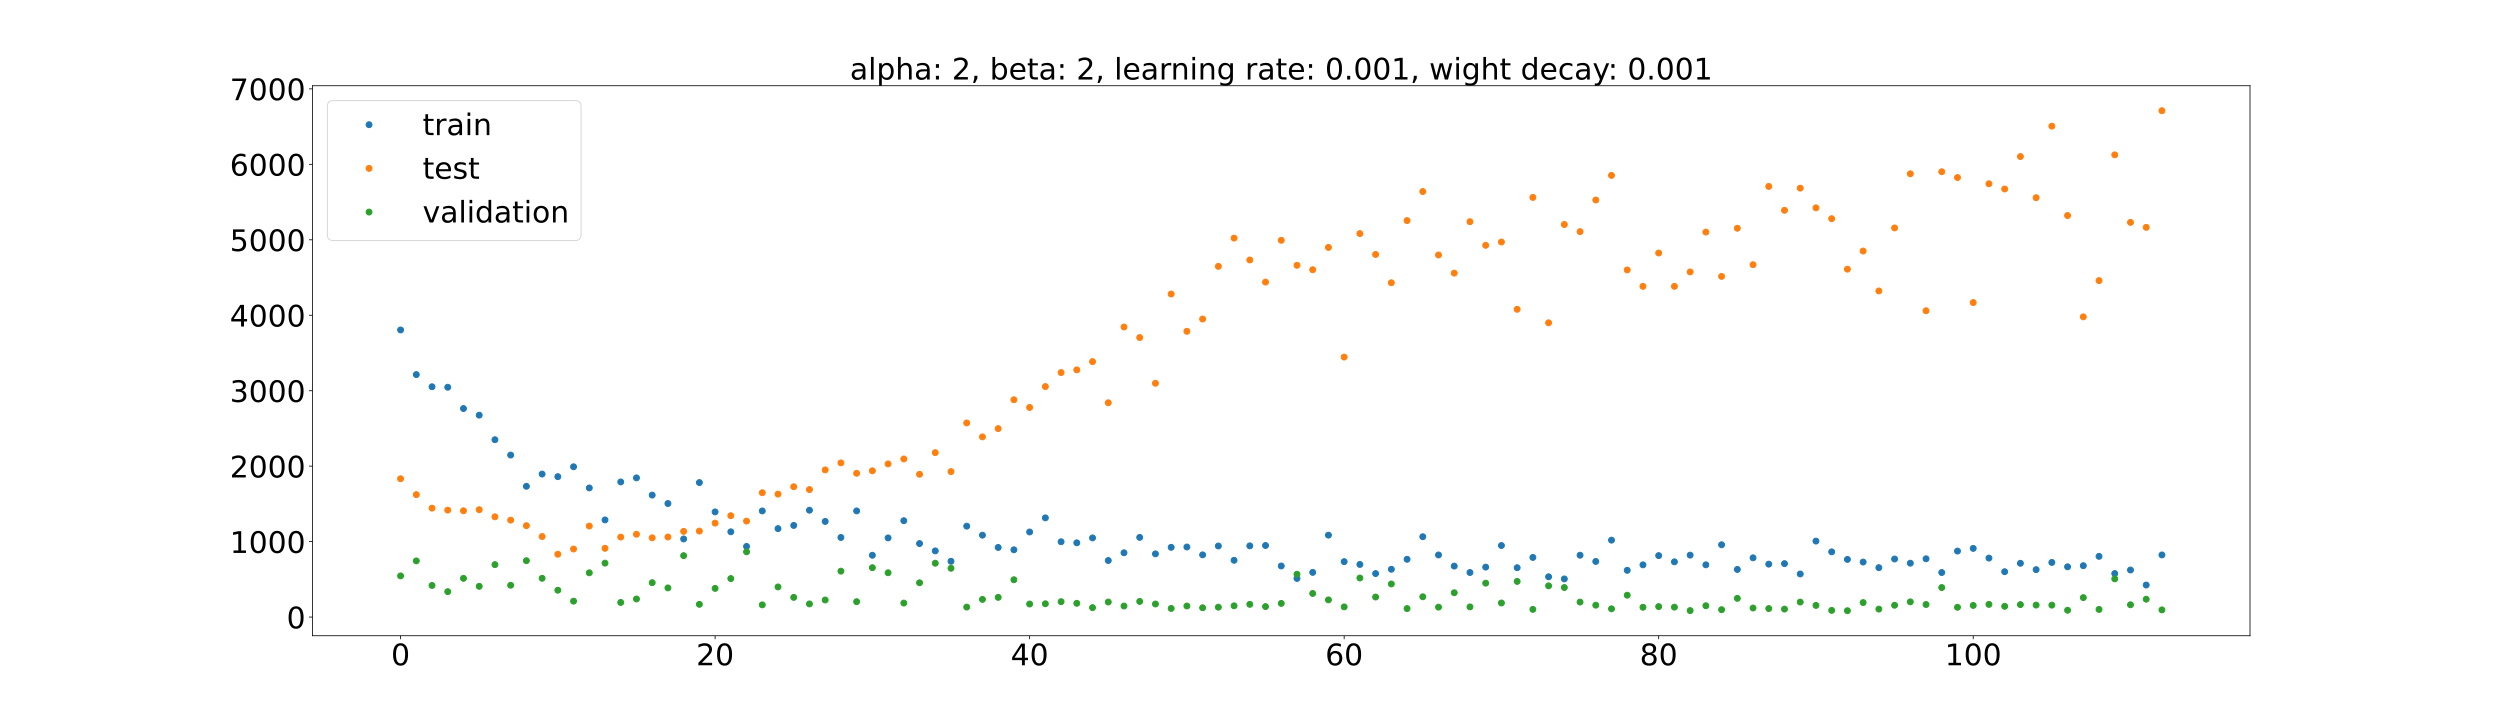 <?xml version="1.0" encoding="utf-8" standalone="no"?>
<!DOCTYPE svg PUBLIC "-//W3C//DTD SVG 1.1//EN"
  "http://www.w3.org/Graphics/SVG/1.1/DTD/svg11.dtd">
<!-- Created with matplotlib (https://matplotlib.org/) -->
<svg height="720pt" version="1.1" viewBox="0 0 2520 720" width="2520pt" xmlns="http://www.w3.org/2000/svg" xmlns:xlink="http://www.w3.org/1999/xlink">
 <defs>
  <style type="text/css">*{stroke-linecap:butt;stroke-linejoin:round;}</style>
 </defs>
 <g id="figure_1">
  <g id="patch_1">
   <path d="M 0 720 
L 2520 720 
L 2520 0 
L 0 0 
z
" style="fill:#ffffff;"/>
  </g>
  <g id="axes_1">
   <g id="patch_2">
    <path d="M 315 640.8 
L 2268 640.8 
L 2268 86.4 
L 315 86.4 
z
" style="fill:#ffffff;"/>
   </g>
   <g id="matplotlib.axis_1">
    <g id="xtick_1">
     <g id="line2d_1">
      <defs>
       <path d="M 0 0 
L 0 3.5 
" id="m4131a52710" style="stroke:#000000;stroke-width:0.8;"/>
      </defs>
      <g>
       <use style="stroke:#000000;stroke-width:0.8;" x="403.773" xlink:href="#m4131a52710" y="640.8"/>
      </g>
     </g>
     <g id="text_1">
      <!-- 0 -->
      <g transform="translate(394.229 670.595)scale(0.3 -0.3)">
       <defs>
        <path d="M 31.781 66.406 
Q 24.172 66.406 20.328 58.906 
Q 16.5 51.422 16.5 36.375 
Q 16.5 21.391 20.328 13.891 
Q 24.172 6.391 31.781 6.391 
Q 39.453 6.391 43.281 13.891 
Q 47.125 21.391 47.125 36.375 
Q 47.125 51.422 43.281 58.906 
Q 39.453 66.406 31.781 66.406 
z
M 31.781 74.219 
Q 44.047 74.219 50.516 64.516 
Q 56.984 54.828 56.984 36.375 
Q 56.984 17.969 50.516 8.266 
Q 44.047 -1.422 31.781 -1.422 
Q 19.531 -1.422 13.062 8.266 
Q 6.594 17.969 6.594 36.375 
Q 6.594 54.828 13.062 64.516 
Q 19.531 74.219 31.781 74.219 
z
" id="DejaVuSans-48"/>
       </defs>
       <use xlink:href="#DejaVuSans-48"/>
      </g>
     </g>
    </g>
    <g id="xtick_2">
     <g id="line2d_2">
      <g>
       <use style="stroke:#000000;stroke-width:0.8;" x="720.818" xlink:href="#m4131a52710" y="640.8"/>
      </g>
     </g>
     <g id="text_2">
      <!-- 20 -->
      <g transform="translate(701.731 670.595)scale(0.3 -0.3)">
       <defs>
        <path d="M 19.188 8.297 
L 53.609 8.297 
L 53.609 0 
L 7.328 0 
L 7.328 8.297 
Q 12.938 14.109 22.625 23.891 
Q 32.328 33.688 34.812 36.531 
Q 39.547 41.844 41.422 45.531 
Q 43.312 49.219 43.312 52.781 
Q 43.312 58.594 39.234 62.25 
Q 35.156 65.922 28.609 65.922 
Q 23.969 65.922 18.812 64.312 
Q 13.672 62.703 7.812 59.422 
L 7.812 69.391 
Q 13.766 71.781 18.938 73 
Q 24.125 74.219 28.422 74.219 
Q 39.75 74.219 46.484 68.547 
Q 53.219 62.891 53.219 53.422 
Q 53.219 48.922 51.531 44.891 
Q 49.859 40.875 45.406 35.406 
Q 44.188 33.984 37.641 27.219 
Q 31.109 20.453 19.188 8.297 
z
" id="DejaVuSans-50"/>
       </defs>
       <use xlink:href="#DejaVuSans-50"/>
       <use x="63.623" xlink:href="#DejaVuSans-48"/>
      </g>
     </g>
    </g>
    <g id="xtick_3">
     <g id="line2d_3">
      <g>
       <use style="stroke:#000000;stroke-width:0.8;" x="1037.864" xlink:href="#m4131a52710" y="640.8"/>
      </g>
     </g>
     <g id="text_3">
      <!-- 40 -->
      <g transform="translate(1018.776 670.595)scale(0.3 -0.3)">
       <defs>
        <path d="M 37.797 64.312 
L 12.891 25.391 
L 37.797 25.391 
z
M 35.203 72.906 
L 47.609 72.906 
L 47.609 25.391 
L 58.016 25.391 
L 58.016 17.188 
L 47.609 17.188 
L 47.609 0 
L 37.797 0 
L 37.797 17.188 
L 4.891 17.188 
L 4.891 26.703 
z
" id="DejaVuSans-52"/>
       </defs>
       <use xlink:href="#DejaVuSans-52"/>
       <use x="63.623" xlink:href="#DejaVuSans-48"/>
      </g>
     </g>
    </g>
    <g id="xtick_4">
     <g id="line2d_4">
      <g>
       <use style="stroke:#000000;stroke-width:0.8;" x="1354.909" xlink:href="#m4131a52710" y="640.8"/>
      </g>
     </g>
     <g id="text_4">
      <!-- 60 -->
      <g transform="translate(1335.822 670.595)scale(0.3 -0.3)">
       <defs>
        <path d="M 33.016 40.375 
Q 26.375 40.375 22.484 35.828 
Q 18.609 31.297 18.609 23.391 
Q 18.609 15.531 22.484 10.953 
Q 26.375 6.391 33.016 6.391 
Q 39.656 6.391 43.531 10.953 
Q 47.406 15.531 47.406 23.391 
Q 47.406 31.297 43.531 35.828 
Q 39.656 40.375 33.016 40.375 
z
M 52.594 71.297 
L 52.594 62.312 
Q 48.875 64.062 45.094 64.984 
Q 41.312 65.922 37.594 65.922 
Q 27.828 65.922 22.672 59.328 
Q 17.531 52.734 16.797 39.406 
Q 19.672 43.656 24.016 45.922 
Q 28.375 48.188 33.594 48.188 
Q 44.578 48.188 50.953 41.516 
Q 57.328 34.859 57.328 23.391 
Q 57.328 12.156 50.688 5.359 
Q 44.047 -1.422 33.016 -1.422 
Q 20.359 -1.422 13.672 8.266 
Q 6.984 17.969 6.984 36.375 
Q 6.984 53.656 15.188 63.938 
Q 23.391 74.219 37.203 74.219 
Q 40.922 74.219 44.703 73.484 
Q 48.484 72.75 52.594 71.297 
z
" id="DejaVuSans-54"/>
       </defs>
       <use xlink:href="#DejaVuSans-54"/>
       <use x="63.623" xlink:href="#DejaVuSans-48"/>
      </g>
     </g>
    </g>
    <g id="xtick_5">
     <g id="line2d_5">
      <g>
       <use style="stroke:#000000;stroke-width:0.8;" x="1671.955" xlink:href="#m4131a52710" y="640.8"/>
      </g>
     </g>
     <g id="text_5">
      <!-- 80 -->
      <g transform="translate(1652.867 670.595)scale(0.3 -0.3)">
       <defs>
        <path d="M 31.781 34.625 
Q 24.75 34.625 20.719 30.859 
Q 16.703 27.094 16.703 20.516 
Q 16.703 13.922 20.719 10.156 
Q 24.75 6.391 31.781 6.391 
Q 38.812 6.391 42.859 10.172 
Q 46.922 13.969 46.922 20.516 
Q 46.922 27.094 42.891 30.859 
Q 38.875 34.625 31.781 34.625 
z
M 21.922 38.812 
Q 15.578 40.375 12.031 44.719 
Q 8.5 49.078 8.5 55.328 
Q 8.5 64.062 14.719 69.141 
Q 20.953 74.219 31.781 74.219 
Q 42.672 74.219 48.875 69.141 
Q 55.078 64.062 55.078 55.328 
Q 55.078 49.078 51.531 44.719 
Q 48 40.375 41.703 38.812 
Q 48.828 37.156 52.797 32.312 
Q 56.781 27.484 56.781 20.516 
Q 56.781 9.906 50.312 4.234 
Q 43.844 -1.422 31.781 -1.422 
Q 19.734 -1.422 13.25 4.234 
Q 6.781 9.906 6.781 20.516 
Q 6.781 27.484 10.781 32.312 
Q 14.797 37.156 21.922 38.812 
z
M 18.312 54.391 
Q 18.312 48.734 21.844 45.562 
Q 25.391 42.391 31.781 42.391 
Q 38.141 42.391 41.719 45.562 
Q 45.312 48.734 45.312 54.391 
Q 45.312 60.062 41.719 63.234 
Q 38.141 66.406 31.781 66.406 
Q 25.391 66.406 21.844 63.234 
Q 18.312 60.062 18.312 54.391 
z
" id="DejaVuSans-56"/>
       </defs>
       <use xlink:href="#DejaVuSans-56"/>
       <use x="63.623" xlink:href="#DejaVuSans-48"/>
      </g>
     </g>
    </g>
    <g id="xtick_6">
     <g id="line2d_6">
      <g>
       <use style="stroke:#000000;stroke-width:0.8;" x="1989" xlink:href="#m4131a52710" y="640.8"/>
      </g>
     </g>
     <g id="text_6">
      <!-- 100 -->
      <g transform="translate(1960.369 670.595)scale(0.3 -0.3)">
       <defs>
        <path d="M 12.406 8.297 
L 28.516 8.297 
L 28.516 63.922 
L 10.984 60.406 
L 10.984 69.391 
L 28.422 72.906 
L 38.281 72.906 
L 38.281 8.297 
L 54.391 8.297 
L 54.391 0 
L 12.406 0 
z
" id="DejaVuSans-49"/>
       </defs>
       <use xlink:href="#DejaVuSans-49"/>
       <use x="63.623" xlink:href="#DejaVuSans-48"/>
       <use x="127.246" xlink:href="#DejaVuSans-48"/>
      </g>
     </g>
    </g>
   </g>
   <g id="matplotlib.axis_2">
    <g id="ytick_1">
     <g id="line2d_7">
      <defs>
       <path d="M 0 0 
L -3.5 0 
" id="mfffb230025" style="stroke:#000000;stroke-width:0.8;"/>
      </defs>
      <g>
       <use style="stroke:#000000;stroke-width:0.8;" x="315" xlink:href="#mfffb230025" y="622.002"/>
      </g>
     </g>
     <g id="text_7">
      <!-- 0 -->
      <g transform="translate(288.913 633.399)scale(0.3 -0.3)">
       <use xlink:href="#DejaVuSans-48"/>
      </g>
     </g>
    </g>
    <g id="ytick_2">
     <g id="line2d_8">
      <g>
       <use style="stroke:#000000;stroke-width:0.8;" x="315" xlink:href="#mfffb230025" y="545.945"/>
      </g>
     </g>
     <g id="text_8">
      <!-- 1000 -->
      <g transform="translate(231.65 557.342)scale(0.3 -0.3)">
       <use xlink:href="#DejaVuSans-49"/>
       <use x="63.623" xlink:href="#DejaVuSans-48"/>
       <use x="127.246" xlink:href="#DejaVuSans-48"/>
       <use x="190.869" xlink:href="#DejaVuSans-48"/>
      </g>
     </g>
    </g>
    <g id="ytick_3">
     <g id="line2d_9">
      <g>
       <use style="stroke:#000000;stroke-width:0.8;" x="315" xlink:href="#mfffb230025" y="469.888"/>
      </g>
     </g>
     <g id="text_9">
      <!-- 2000 -->
      <g transform="translate(231.65 481.285)scale(0.3 -0.3)">
       <use xlink:href="#DejaVuSans-50"/>
       <use x="63.623" xlink:href="#DejaVuSans-48"/>
       <use x="127.246" xlink:href="#DejaVuSans-48"/>
       <use x="190.869" xlink:href="#DejaVuSans-48"/>
      </g>
     </g>
    </g>
    <g id="ytick_4">
     <g id="line2d_10">
      <g>
       <use style="stroke:#000000;stroke-width:0.8;" x="315" xlink:href="#mfffb230025" y="393.831"/>
      </g>
     </g>
     <g id="text_10">
      <!-- 3000 -->
      <g transform="translate(231.65 405.228)scale(0.3 -0.3)">
       <defs>
        <path d="M 40.578 39.312 
Q 47.656 37.797 51.625 33 
Q 55.609 28.219 55.609 21.188 
Q 55.609 10.406 48.188 4.484 
Q 40.766 -1.422 27.094 -1.422 
Q 22.516 -1.422 17.656 -0.516 
Q 12.797 0.391 7.625 2.203 
L 7.625 11.719 
Q 11.719 9.328 16.594 8.109 
Q 21.484 6.891 26.812 6.891 
Q 36.078 6.891 40.938 10.547 
Q 45.797 14.203 45.797 21.188 
Q 45.797 27.641 41.281 31.266 
Q 36.766 34.906 28.719 34.906 
L 20.219 34.906 
L 20.219 43.016 
L 29.109 43.016 
Q 36.375 43.016 40.234 45.922 
Q 44.094 48.828 44.094 54.297 
Q 44.094 59.906 40.109 62.906 
Q 36.141 65.922 28.719 65.922 
Q 24.656 65.922 20.016 65.031 
Q 15.375 64.156 9.812 62.312 
L 9.812 71.094 
Q 15.438 72.656 20.344 73.438 
Q 25.25 74.219 29.594 74.219 
Q 40.828 74.219 47.359 69.109 
Q 53.906 64.016 53.906 55.328 
Q 53.906 49.266 50.438 45.094 
Q 46.969 40.922 40.578 39.312 
z
" id="DejaVuSans-51"/>
       </defs>
       <use xlink:href="#DejaVuSans-51"/>
       <use x="63.623" xlink:href="#DejaVuSans-48"/>
       <use x="127.246" xlink:href="#DejaVuSans-48"/>
       <use x="190.869" xlink:href="#DejaVuSans-48"/>
      </g>
     </g>
    </g>
    <g id="ytick_5">
     <g id="line2d_11">
      <g>
       <use style="stroke:#000000;stroke-width:0.8;" x="315" xlink:href="#mfffb230025" y="317.774"/>
      </g>
     </g>
     <g id="text_11">
      <!-- 4000 -->
      <g transform="translate(231.65 329.171)scale(0.3 -0.3)">
       <use xlink:href="#DejaVuSans-52"/>
       <use x="63.623" xlink:href="#DejaVuSans-48"/>
       <use x="127.246" xlink:href="#DejaVuSans-48"/>
       <use x="190.869" xlink:href="#DejaVuSans-48"/>
      </g>
     </g>
    </g>
    <g id="ytick_6">
     <g id="line2d_12">
      <g>
       <use style="stroke:#000000;stroke-width:0.8;" x="315" xlink:href="#mfffb230025" y="241.717"/>
      </g>
     </g>
     <g id="text_12">
      <!-- 5000 -->
      <g transform="translate(231.65 253.114)scale(0.3 -0.3)">
       <defs>
        <path d="M 10.797 72.906 
L 49.516 72.906 
L 49.516 64.594 
L 19.828 64.594 
L 19.828 46.734 
Q 21.969 47.469 24.109 47.828 
Q 26.266 48.188 28.422 48.188 
Q 40.625 48.188 47.75 41.5 
Q 54.891 34.812 54.891 23.391 
Q 54.891 11.625 47.562 5.094 
Q 40.234 -1.422 26.906 -1.422 
Q 22.312 -1.422 17.547 -0.641 
Q 12.797 0.141 7.719 1.703 
L 7.719 11.625 
Q 12.109 9.234 16.797 8.062 
Q 21.484 6.891 26.703 6.891 
Q 35.156 6.891 40.078 11.328 
Q 45.016 15.766 45.016 23.391 
Q 45.016 31 40.078 35.438 
Q 35.156 39.891 26.703 39.891 
Q 22.75 39.891 18.812 39.016 
Q 14.891 38.141 10.797 36.281 
z
" id="DejaVuSans-53"/>
       </defs>
       <use xlink:href="#DejaVuSans-53"/>
       <use x="63.623" xlink:href="#DejaVuSans-48"/>
       <use x="127.246" xlink:href="#DejaVuSans-48"/>
       <use x="190.869" xlink:href="#DejaVuSans-48"/>
      </g>
     </g>
    </g>
    <g id="ytick_7">
     <g id="line2d_13">
      <g>
       <use style="stroke:#000000;stroke-width:0.8;" x="315" xlink:href="#mfffb230025" y="165.66"/>
      </g>
     </g>
     <g id="text_13">
      <!-- 6000 -->
      <g transform="translate(231.65 177.057)scale(0.3 -0.3)">
       <use xlink:href="#DejaVuSans-54"/>
       <use x="63.623" xlink:href="#DejaVuSans-48"/>
       <use x="127.246" xlink:href="#DejaVuSans-48"/>
       <use x="190.869" xlink:href="#DejaVuSans-48"/>
      </g>
     </g>
    </g>
    <g id="ytick_8">
     <g id="line2d_14">
      <g>
       <use style="stroke:#000000;stroke-width:0.8;" x="315" xlink:href="#mfffb230025" y="89.603"/>
      </g>
     </g>
     <g id="text_14">
      <!-- 7000 -->
      <g transform="translate(231.65 101)scale(0.3 -0.3)">
       <defs>
        <path d="M 8.203 72.906 
L 55.078 72.906 
L 55.078 68.703 
L 28.609 0 
L 18.312 0 
L 43.219 64.594 
L 8.203 64.594 
z
" id="DejaVuSans-55"/>
       </defs>
       <use xlink:href="#DejaVuSans-55"/>
       <use x="63.623" xlink:href="#DejaVuSans-48"/>
       <use x="127.246" xlink:href="#DejaVuSans-48"/>
       <use x="190.869" xlink:href="#DejaVuSans-48"/>
      </g>
     </g>
    </g>
   </g>
   <g id="line2d_15">
    <defs>
     <path d="M 0 3 
C 0.796 3 1.559 2.684 2.121 2.121 
C 2.684 1.559 3 0.796 3 0 
C 3 -0.796 2.684 -1.559 2.121 -2.121 
C 1.559 -2.684 0.796 -3 0 -3 
C -0.796 -3 -1.559 -2.684 -2.121 -2.121 
C -2.684 -1.559 -3 -0.796 -3 0 
C -3 0.796 -2.684 1.559 -2.121 2.121 
C -1.559 2.684 -0.796 3 0 3 
z
" id="me27073645d" style="stroke:#1f77b4;"/>
    </defs>
    <g clip-path="url(#p173154e7ff)">
     <use style="fill:#1f77b4;stroke:#1f77b4;" x="403.773" xlink:href="#me27073645d" y="332.599"/>
     <use style="fill:#1f77b4;stroke:#1f77b4;" x="419.625" xlink:href="#me27073645d" y="377.59"/>
     <use style="fill:#1f77b4;stroke:#1f77b4;" x="435.477" xlink:href="#me27073645d" y="389.853"/>
     <use style="fill:#1f77b4;stroke:#1f77b4;" x="451.33" xlink:href="#me27073645d" y="390.333"/>
     <use style="fill:#1f77b4;stroke:#1f77b4;" x="467.182" xlink:href="#me27073645d" y="411.797"/>
     <use style="fill:#1f77b4;stroke:#1f77b4;" x="483.034" xlink:href="#me27073645d" y="418.468"/>
     <use style="fill:#1f77b4;stroke:#1f77b4;" x="498.886" xlink:href="#me27073645d" y="443.223"/>
     <use style="fill:#1f77b4;stroke:#1f77b4;" x="514.739" xlink:href="#me27073645d" y="458.699"/>
     <use style="fill:#1f77b4;stroke:#1f77b4;" x="530.591" xlink:href="#me27073645d" y="490.173"/>
     <use style="fill:#1f77b4;stroke:#1f77b4;" x="546.443" xlink:href="#me27073645d" y="477.847"/>
     <use style="fill:#1f77b4;stroke:#1f77b4;" x="562.295" xlink:href="#me27073645d" y="480.464"/>
     <use style="fill:#1f77b4;stroke:#1f77b4;" x="578.148" xlink:href="#me27073645d" y="470.511"/>
     <use style="fill:#1f77b4;stroke:#1f77b4;" x="594" xlink:href="#me27073645d" y="491.839"/>
     <use style="fill:#1f77b4;stroke:#1f77b4;" x="609.852" xlink:href="#me27073645d" y="524.08"/>
     <use style="fill:#1f77b4;stroke:#1f77b4;" x="625.705" xlink:href="#me27073645d" y="485.794"/>
     <use style="fill:#1f77b4;stroke:#1f77b4;" x="641.557" xlink:href="#me27073645d" y="481.706"/>
     <use style="fill:#1f77b4;stroke:#1f77b4;" x="657.409" xlink:href="#me27073645d" y="499.048"/>
     <use style="fill:#1f77b4;stroke:#1f77b4;" x="673.261" xlink:href="#me27073645d" y="507.557"/>
     <use style="fill:#1f77b4;stroke:#1f77b4;" x="689.114" xlink:href="#me27073645d" y="543.278"/>
     <use style="fill:#1f77b4;stroke:#1f77b4;" x="704.966" xlink:href="#me27073645d" y="486.421"/>
     <use style="fill:#1f77b4;stroke:#1f77b4;" x="720.818" xlink:href="#me27073645d" y="515.987"/>
     <use style="fill:#1f77b4;stroke:#1f77b4;" x="736.67" xlink:href="#me27073645d" y="536.055"/>
     <use style="fill:#1f77b4;stroke:#1f77b4;" x="752.523" xlink:href="#me27073645d" y="550.798"/>
     <use style="fill:#1f77b4;stroke:#1f77b4;" x="768.375" xlink:href="#me27073645d" y="515.024"/>
     <use style="fill:#1f77b4;stroke:#1f77b4;" x="784.227" xlink:href="#me27073645d" y="532.841"/>
     <use style="fill:#1f77b4;stroke:#1f77b4;" x="800.08" xlink:href="#me27073645d" y="529.625"/>
     <use style="fill:#1f77b4;stroke:#1f77b4;" x="815.932" xlink:href="#me27073645d" y="514.293"/>
     <use style="fill:#1f77b4;stroke:#1f77b4;" x="831.784" xlink:href="#me27073645d" y="525.612"/>
     <use style="fill:#1f77b4;stroke:#1f77b4;" x="847.636" xlink:href="#me27073645d" y="541.777"/>
     <use style="fill:#1f77b4;stroke:#1f77b4;" x="863.489" xlink:href="#me27073645d" y="514.989"/>
     <use style="fill:#1f77b4;stroke:#1f77b4;" x="879.341" xlink:href="#me27073645d" y="559.68"/>
     <use style="fill:#1f77b4;stroke:#1f77b4;" x="895.193" xlink:href="#me27073645d" y="542.203"/>
     <use style="fill:#1f77b4;stroke:#1f77b4;" x="911.045" xlink:href="#me27073645d" y="524.891"/>
     <use style="fill:#1f77b4;stroke:#1f77b4;" x="926.898" xlink:href="#me27073645d" y="547.911"/>
     <use style="fill:#1f77b4;stroke:#1f77b4;" x="942.75" xlink:href="#me27073645d" y="555.299"/>
     <use style="fill:#1f77b4;stroke:#1f77b4;" x="958.602" xlink:href="#me27073645d" y="565.774"/>
     <use style="fill:#1f77b4;stroke:#1f77b4;" x="974.455" xlink:href="#me27073645d" y="530.364"/>
     <use style="fill:#1f77b4;stroke:#1f77b4;" x="990.307" xlink:href="#me27073645d" y="539.462"/>
     <use style="fill:#1f77b4;stroke:#1f77b4;" x="1006.159" xlink:href="#me27073645d" y="551.835"/>
     <use style="fill:#1f77b4;stroke:#1f77b4;" x="1022.011" xlink:href="#me27073645d" y="554.191"/>
     <use style="fill:#1f77b4;stroke:#1f77b4;" x="1037.864" xlink:href="#me27073645d" y="536.231"/>
     <use style="fill:#1f77b4;stroke:#1f77b4;" x="1053.716" xlink:href="#me27073645d" y="522.012"/>
     <use style="fill:#1f77b4;stroke:#1f77b4;" x="1069.568" xlink:href="#me27073645d" y="546.069"/>
     <use style="fill:#1f77b4;stroke:#1f77b4;" x="1085.42" xlink:href="#me27073645d" y="547.15"/>
     <use style="fill:#1f77b4;stroke:#1f77b4;" x="1101.273" xlink:href="#me27073645d" y="542.2"/>
     <use style="fill:#1f77b4;stroke:#1f77b4;" x="1117.125" xlink:href="#me27073645d" y="564.999"/>
     <use style="fill:#1f77b4;stroke:#1f77b4;" x="1132.977" xlink:href="#me27073645d" y="557.198"/>
     <use style="fill:#1f77b4;stroke:#1f77b4;" x="1148.83" xlink:href="#me27073645d" y="541.689"/>
     <use style="fill:#1f77b4;stroke:#1f77b4;" x="1164.682" xlink:href="#me27073645d" y="558.293"/>
     <use style="fill:#1f77b4;stroke:#1f77b4;" x="1180.534" xlink:href="#me27073645d" y="551.708"/>
     <use style="fill:#1f77b4;stroke:#1f77b4;" x="1196.386" xlink:href="#me27073645d" y="551.376"/>
     <use style="fill:#1f77b4;stroke:#1f77b4;" x="1212.239" xlink:href="#me27073645d" y="559.295"/>
     <use style="fill:#1f77b4;stroke:#1f77b4;" x="1228.091" xlink:href="#me27073645d" y="550.36"/>
     <use style="fill:#1f77b4;stroke:#1f77b4;" x="1243.943" xlink:href="#me27073645d" y="564.772"/>
     <use style="fill:#1f77b4;stroke:#1f77b4;" x="1259.795" xlink:href="#me27073645d" y="550.208"/>
     <use style="fill:#1f77b4;stroke:#1f77b4;" x="1275.648" xlink:href="#me27073645d" y="549.86"/>
     <use style="fill:#1f77b4;stroke:#1f77b4;" x="1291.5" xlink:href="#me27073645d" y="570.5"/>
     <use style="fill:#1f77b4;stroke:#1f77b4;" x="1307.352" xlink:href="#me27073645d" y="583.073"/>
     <use style="fill:#1f77b4;stroke:#1f77b4;" x="1323.205" xlink:href="#me27073645d" y="576.96"/>
     <use style="fill:#1f77b4;stroke:#1f77b4;" x="1339.057" xlink:href="#me27073645d" y="539.419"/>
     <use style="fill:#1f77b4;stroke:#1f77b4;" x="1354.909" xlink:href="#me27073645d" y="566.131"/>
     <use style="fill:#1f77b4;stroke:#1f77b4;" x="1370.761" xlink:href="#me27073645d" y="568.965"/>
     <use style="fill:#1f77b4;stroke:#1f77b4;" x="1386.614" xlink:href="#me27073645d" y="578.145"/>
     <use style="fill:#1f77b4;stroke:#1f77b4;" x="1402.466" xlink:href="#me27073645d" y="573.821"/>
     <use style="fill:#1f77b4;stroke:#1f77b4;" x="1418.318" xlink:href="#me27073645d" y="563.769"/>
     <use style="fill:#1f77b4;stroke:#1f77b4;" x="1434.17" xlink:href="#me27073645d" y="541.029"/>
     <use style="fill:#1f77b4;stroke:#1f77b4;" x="1450.023" xlink:href="#me27073645d" y="559.397"/>
     <use style="fill:#1f77b4;stroke:#1f77b4;" x="1465.875" xlink:href="#me27073645d" y="570.622"/>
     <use style="fill:#1f77b4;stroke:#1f77b4;" x="1481.727" xlink:href="#me27073645d" y="577.076"/>
     <use style="fill:#1f77b4;stroke:#1f77b4;" x="1497.58" xlink:href="#me27073645d" y="571.647"/>
     <use style="fill:#1f77b4;stroke:#1f77b4;" x="1513.432" xlink:href="#me27073645d" y="549.889"/>
     <use style="fill:#1f77b4;stroke:#1f77b4;" x="1529.284" xlink:href="#me27073645d" y="572.264"/>
     <use style="fill:#1f77b4;stroke:#1f77b4;" x="1545.136" xlink:href="#me27073645d" y="561.887"/>
     <use style="fill:#1f77b4;stroke:#1f77b4;" x="1560.989" xlink:href="#me27073645d" y="581.399"/>
     <use style="fill:#1f77b4;stroke:#1f77b4;" x="1576.841" xlink:href="#me27073645d" y="583.54"/>
     <use style="fill:#1f77b4;stroke:#1f77b4;" x="1592.693" xlink:href="#me27073645d" y="559.659"/>
     <use style="fill:#1f77b4;stroke:#1f77b4;" x="1608.545" xlink:href="#me27073645d" y="565.938"/>
     <use style="fill:#1f77b4;stroke:#1f77b4;" x="1624.398" xlink:href="#me27073645d" y="544.46"/>
     <use style="fill:#1f77b4;stroke:#1f77b4;" x="1640.25" xlink:href="#me27073645d" y="574.885"/>
     <use style="fill:#1f77b4;stroke:#1f77b4;" x="1656.102" xlink:href="#me27073645d" y="569.358"/>
     <use style="fill:#1f77b4;stroke:#1f77b4;" x="1671.955" xlink:href="#me27073645d" y="560.051"/>
     <use style="fill:#1f77b4;stroke:#1f77b4;" x="1687.807" xlink:href="#me27073645d" y="566.328"/>
     <use style="fill:#1f77b4;stroke:#1f77b4;" x="1703.659" xlink:href="#me27073645d" y="559.567"/>
     <use style="fill:#1f77b4;stroke:#1f77b4;" x="1719.511" xlink:href="#me27073645d" y="569.342"/>
     <use style="fill:#1f77b4;stroke:#1f77b4;" x="1735.364" xlink:href="#me27073645d" y="549.125"/>
     <use style="fill:#1f77b4;stroke:#1f77b4;" x="1751.216" xlink:href="#me27073645d" y="574.011"/>
     <use style="fill:#1f77b4;stroke:#1f77b4;" x="1767.068" xlink:href="#me27073645d" y="562.269"/>
     <use style="fill:#1f77b4;stroke:#1f77b4;" x="1782.92" xlink:href="#me27073645d" y="568.645"/>
     <use style="fill:#1f77b4;stroke:#1f77b4;" x="1798.773" xlink:href="#me27073645d" y="568.144"/>
     <use style="fill:#1f77b4;stroke:#1f77b4;" x="1814.625" xlink:href="#me27073645d" y="578.571"/>
     <use style="fill:#1f77b4;stroke:#1f77b4;" x="1830.477" xlink:href="#me27073645d" y="545.405"/>
     <use style="fill:#1f77b4;stroke:#1f77b4;" x="1846.33" xlink:href="#me27073645d" y="556.265"/>
     <use style="fill:#1f77b4;stroke:#1f77b4;" x="1862.182" xlink:href="#me27073645d" y="563.88"/>
     <use style="fill:#1f77b4;stroke:#1f77b4;" x="1878.034" xlink:href="#me27073645d" y="566.556"/>
     <use style="fill:#1f77b4;stroke:#1f77b4;" x="1893.886" xlink:href="#me27073645d" y="572.195"/>
     <use style="fill:#1f77b4;stroke:#1f77b4;" x="1909.739" xlink:href="#me27073645d" y="563.465"/>
     <use style="fill:#1f77b4;stroke:#1f77b4;" x="1925.591" xlink:href="#me27073645d" y="567.69"/>
     <use style="fill:#1f77b4;stroke:#1f77b4;" x="1941.443" xlink:href="#me27073645d" y="563.254"/>
     <use style="fill:#1f77b4;stroke:#1f77b4;" x="1957.295" xlink:href="#me27073645d" y="577.103"/>
     <use style="fill:#1f77b4;stroke:#1f77b4;" x="1973.148" xlink:href="#me27073645d" y="555.48"/>
     <use style="fill:#1f77b4;stroke:#1f77b4;" x="1989" xlink:href="#me27073645d" y="552.764"/>
     <use style="fill:#1f77b4;stroke:#1f77b4;" x="2004.852" xlink:href="#me27073645d" y="562.543"/>
     <use style="fill:#1f77b4;stroke:#1f77b4;" x="2020.705" xlink:href="#me27073645d" y="576.293"/>
     <use style="fill:#1f77b4;stroke:#1f77b4;" x="2036.557" xlink:href="#me27073645d" y="567.784"/>
     <use style="fill:#1f77b4;stroke:#1f77b4;" x="2052.409" xlink:href="#me27073645d" y="574.192"/>
     <use style="fill:#1f77b4;stroke:#1f77b4;" x="2068.261" xlink:href="#me27073645d" y="566.939"/>
     <use style="fill:#1f77b4;stroke:#1f77b4;" x="2084.114" xlink:href="#me27073645d" y="571.35"/>
     <use style="fill:#1f77b4;stroke:#1f77b4;" x="2099.966" xlink:href="#me27073645d" y="570.225"/>
     <use style="fill:#1f77b4;stroke:#1f77b4;" x="2115.818" xlink:href="#me27073645d" y="560.805"/>
     <use style="fill:#1f77b4;stroke:#1f77b4;" x="2131.67" xlink:href="#me27073645d" y="578.148"/>
     <use style="fill:#1f77b4;stroke:#1f77b4;" x="2147.523" xlink:href="#me27073645d" y="574.567"/>
     <use style="fill:#1f77b4;stroke:#1f77b4;" x="2163.375" xlink:href="#me27073645d" y="589.713"/>
     <use style="fill:#1f77b4;stroke:#1f77b4;" x="2179.227" xlink:href="#me27073645d" y="559.377"/>
    </g>
   </g>
   <g id="line2d_16">
    <defs>
     <path d="M 0 3 
C 0.796 3 1.559 2.684 2.121 2.121 
C 2.684 1.559 3 0.796 3 0 
C 3 -0.796 2.684 -1.559 2.121 -2.121 
C 1.559 -2.684 0.796 -3 0 -3 
C -0.796 -3 -1.559 -2.684 -2.121 -2.121 
C -2.684 -1.559 -3 -0.796 -3 0 
C -3 0.796 -2.684 1.559 -2.121 2.121 
C -1.559 2.684 -0.796 3 0 3 
z
" id="m0d1e292110" style="stroke:#ff7f0e;"/>
    </defs>
    <g clip-path="url(#p173154e7ff)">
     <use style="fill:#ff7f0e;stroke:#ff7f0e;" x="403.773" xlink:href="#m0d1e292110" y="482.6"/>
     <use style="fill:#ff7f0e;stroke:#ff7f0e;" x="419.625" xlink:href="#m0d1e292110" y="498.599"/>
     <use style="fill:#ff7f0e;stroke:#ff7f0e;" x="435.477" xlink:href="#m0d1e292110" y="512.226"/>
     <use style="fill:#ff7f0e;stroke:#ff7f0e;" x="451.33" xlink:href="#m0d1e292110" y="514.187"/>
     <use style="fill:#ff7f0e;stroke:#ff7f0e;" x="467.182" xlink:href="#m0d1e292110" y="514.876"/>
     <use style="fill:#ff7f0e;stroke:#ff7f0e;" x="483.034" xlink:href="#m0d1e292110" y="513.768"/>
     <use style="fill:#ff7f0e;stroke:#ff7f0e;" x="498.886" xlink:href="#m0d1e292110" y="520.939"/>
     <use style="fill:#ff7f0e;stroke:#ff7f0e;" x="514.739" xlink:href="#m0d1e292110" y="524.282"/>
     <use style="fill:#ff7f0e;stroke:#ff7f0e;" x="530.591" xlink:href="#m0d1e292110" y="529.879"/>
     <use style="fill:#ff7f0e;stroke:#ff7f0e;" x="546.443" xlink:href="#m0d1e292110" y="540.809"/>
     <use style="fill:#ff7f0e;stroke:#ff7f0e;" x="562.295" xlink:href="#m0d1e292110" y="558.668"/>
     <use style="fill:#ff7f0e;stroke:#ff7f0e;" x="578.148" xlink:href="#m0d1e292110" y="553.414"/>
     <use style="fill:#ff7f0e;stroke:#ff7f0e;" x="594" xlink:href="#m0d1e292110" y="530.244"/>
     <use style="fill:#ff7f0e;stroke:#ff7f0e;" x="609.852" xlink:href="#m0d1e292110" y="552.701"/>
     <use style="fill:#ff7f0e;stroke:#ff7f0e;" x="625.705" xlink:href="#m0d1e292110" y="541.376"/>
     <use style="fill:#ff7f0e;stroke:#ff7f0e;" x="641.557" xlink:href="#m0d1e292110" y="538.525"/>
     <use style="fill:#ff7f0e;stroke:#ff7f0e;" x="657.409" xlink:href="#m0d1e292110" y="542.115"/>
     <use style="fill:#ff7f0e;stroke:#ff7f0e;" x="673.261" xlink:href="#m0d1e292110" y="541.284"/>
     <use style="fill:#ff7f0e;stroke:#ff7f0e;" x="689.114" xlink:href="#m0d1e292110" y="535.64"/>
     <use style="fill:#ff7f0e;stroke:#ff7f0e;" x="704.966" xlink:href="#m0d1e292110" y="535.328"/>
     <use style="fill:#ff7f0e;stroke:#ff7f0e;" x="720.818" xlink:href="#m0d1e292110" y="527.303"/>
     <use style="fill:#ff7f0e;stroke:#ff7f0e;" x="736.67" xlink:href="#m0d1e292110" y="519.815"/>
     <use style="fill:#ff7f0e;stroke:#ff7f0e;" x="752.523" xlink:href="#m0d1e292110" y="525.251"/>
     <use style="fill:#ff7f0e;stroke:#ff7f0e;" x="768.375" xlink:href="#m0d1e292110" y="496.655"/>
     <use style="fill:#ff7f0e;stroke:#ff7f0e;" x="784.227" xlink:href="#m0d1e292110" y="498.072"/>
     <use style="fill:#ff7f0e;stroke:#ff7f0e;" x="800.08" xlink:href="#m0d1e292110" y="490.629"/>
     <use style="fill:#ff7f0e;stroke:#ff7f0e;" x="815.932" xlink:href="#m0d1e292110" y="493.484"/>
     <use style="fill:#ff7f0e;stroke:#ff7f0e;" x="831.784" xlink:href="#m0d1e292110" y="473.652"/>
     <use style="fill:#ff7f0e;stroke:#ff7f0e;" x="847.636" xlink:href="#m0d1e292110" y="466.572"/>
     <use style="fill:#ff7f0e;stroke:#ff7f0e;" x="863.489" xlink:href="#m0d1e292110" y="477.06"/>
     <use style="fill:#ff7f0e;stroke:#ff7f0e;" x="879.341" xlink:href="#m0d1e292110" y="474.569"/>
     <use style="fill:#ff7f0e;stroke:#ff7f0e;" x="895.193" xlink:href="#m0d1e292110" y="467.625"/>
     <use style="fill:#ff7f0e;stroke:#ff7f0e;" x="911.045" xlink:href="#m0d1e292110" y="462.626"/>
     <use style="fill:#ff7f0e;stroke:#ff7f0e;" x="926.898" xlink:href="#m0d1e292110" y="478.064"/>
     <use style="fill:#ff7f0e;stroke:#ff7f0e;" x="942.75" xlink:href="#m0d1e292110" y="456.269"/>
     <use style="fill:#ff7f0e;stroke:#ff7f0e;" x="958.602" xlink:href="#m0d1e292110" y="475.378"/>
     <use style="fill:#ff7f0e;stroke:#ff7f0e;" x="974.455" xlink:href="#m0d1e292110" y="426.338"/>
     <use style="fill:#ff7f0e;stroke:#ff7f0e;" x="990.307" xlink:href="#m0d1e292110" y="440.375"/>
     <use style="fill:#ff7f0e;stroke:#ff7f0e;" x="1006.159" xlink:href="#m0d1e292110" y="432.037"/>
     <use style="fill:#ff7f0e;stroke:#ff7f0e;" x="1022.011" xlink:href="#m0d1e292110" y="402.965"/>
     <use style="fill:#ff7f0e;stroke:#ff7f0e;" x="1037.864" xlink:href="#m0d1e292110" y="410.696"/>
     <use style="fill:#ff7f0e;stroke:#ff7f0e;" x="1053.716" xlink:href="#m0d1e292110" y="389.659"/>
     <use style="fill:#ff7f0e;stroke:#ff7f0e;" x="1069.568" xlink:href="#m0d1e292110" y="375.531"/>
     <use style="fill:#ff7f0e;stroke:#ff7f0e;" x="1085.42" xlink:href="#m0d1e292110" y="372.827"/>
     <use style="fill:#ff7f0e;stroke:#ff7f0e;" x="1101.273" xlink:href="#m0d1e292110" y="364.51"/>
     <use style="fill:#ff7f0e;stroke:#ff7f0e;" x="1117.125" xlink:href="#m0d1e292110" y="405.992"/>
     <use style="fill:#ff7f0e;stroke:#ff7f0e;" x="1132.977" xlink:href="#m0d1e292110" y="329.61"/>
     <use style="fill:#ff7f0e;stroke:#ff7f0e;" x="1148.83" xlink:href="#m0d1e292110" y="340.25"/>
     <use style="fill:#ff7f0e;stroke:#ff7f0e;" x="1164.682" xlink:href="#m0d1e292110" y="386.321"/>
     <use style="fill:#ff7f0e;stroke:#ff7f0e;" x="1180.534" xlink:href="#m0d1e292110" y="296.347"/>
     <use style="fill:#ff7f0e;stroke:#ff7f0e;" x="1196.386" xlink:href="#m0d1e292110" y="333.955"/>
     <use style="fill:#ff7f0e;stroke:#ff7f0e;" x="1212.239" xlink:href="#m0d1e292110" y="321.585"/>
     <use style="fill:#ff7f0e;stroke:#ff7f0e;" x="1228.091" xlink:href="#m0d1e292110" y="268.481"/>
     <use style="fill:#ff7f0e;stroke:#ff7f0e;" x="1243.943" xlink:href="#m0d1e292110" y="240.023"/>
     <use style="fill:#ff7f0e;stroke:#ff7f0e;" x="1259.795" xlink:href="#m0d1e292110" y="262.054"/>
     <use style="fill:#ff7f0e;stroke:#ff7f0e;" x="1275.648" xlink:href="#m0d1e292110" y="284.333"/>
     <use style="fill:#ff7f0e;stroke:#ff7f0e;" x="1291.5" xlink:href="#m0d1e292110" y="242.233"/>
     <use style="fill:#ff7f0e;stroke:#ff7f0e;" x="1307.352" xlink:href="#m0d1e292110" y="267.415"/>
     <use style="fill:#ff7f0e;stroke:#ff7f0e;" x="1323.205" xlink:href="#m0d1e292110" y="271.889"/>
     <use style="fill:#ff7f0e;stroke:#ff7f0e;" x="1339.057" xlink:href="#m0d1e292110" y="249.381"/>
     <use style="fill:#ff7f0e;stroke:#ff7f0e;" x="1354.909" xlink:href="#m0d1e292110" y="359.931"/>
     <use style="fill:#ff7f0e;stroke:#ff7f0e;" x="1370.761" xlink:href="#m0d1e292110" y="235.446"/>
     <use style="fill:#ff7f0e;stroke:#ff7f0e;" x="1386.614" xlink:href="#m0d1e292110" y="256.485"/>
     <use style="fill:#ff7f0e;stroke:#ff7f0e;" x="1402.466" xlink:href="#m0d1e292110" y="285.027"/>
     <use style="fill:#ff7f0e;stroke:#ff7f0e;" x="1418.318" xlink:href="#m0d1e292110" y="222.339"/>
     <use style="fill:#ff7f0e;stroke:#ff7f0e;" x="1434.17" xlink:href="#m0d1e292110" y="193.062"/>
     <use style="fill:#ff7f0e;stroke:#ff7f0e;" x="1450.023" xlink:href="#m0d1e292110" y="257.018"/>
     <use style="fill:#ff7f0e;stroke:#ff7f0e;" x="1465.875" xlink:href="#m0d1e292110" y="275.295"/>
     <use style="fill:#ff7f0e;stroke:#ff7f0e;" x="1481.727" xlink:href="#m0d1e292110" y="223.459"/>
     <use style="fill:#ff7f0e;stroke:#ff7f0e;" x="1497.58" xlink:href="#m0d1e292110" y="247.256"/>
     <use style="fill:#ff7f0e;stroke:#ff7f0e;" x="1513.432" xlink:href="#m0d1e292110" y="243.945"/>
     <use style="fill:#ff7f0e;stroke:#ff7f0e;" x="1529.284" xlink:href="#m0d1e292110" y="311.778"/>
     <use style="fill:#ff7f0e;stroke:#ff7f0e;" x="1545.136" xlink:href="#m0d1e292110" y="199.008"/>
     <use style="fill:#ff7f0e;stroke:#ff7f0e;" x="1560.989" xlink:href="#m0d1e292110" y="325.383"/>
     <use style="fill:#ff7f0e;stroke:#ff7f0e;" x="1576.841" xlink:href="#m0d1e292110" y="226.305"/>
     <use style="fill:#ff7f0e;stroke:#ff7f0e;" x="1592.693" xlink:href="#m0d1e292110" y="233.493"/>
     <use style="fill:#ff7f0e;stroke:#ff7f0e;" x="1608.545" xlink:href="#m0d1e292110" y="201.61"/>
     <use style="fill:#ff7f0e;stroke:#ff7f0e;" x="1624.398" xlink:href="#m0d1e292110" y="176.782"/>
     <use style="fill:#ff7f0e;stroke:#ff7f0e;" x="1640.25" xlink:href="#m0d1e292110" y="272.094"/>
     <use style="fill:#ff7f0e;stroke:#ff7f0e;" x="1656.102" xlink:href="#m0d1e292110" y="288.65"/>
     <use style="fill:#ff7f0e;stroke:#ff7f0e;" x="1671.955" xlink:href="#m0d1e292110" y="255.013"/>
     <use style="fill:#ff7f0e;stroke:#ff7f0e;" x="1687.807" xlink:href="#m0d1e292110" y="288.633"/>
     <use style="fill:#ff7f0e;stroke:#ff7f0e;" x="1703.659" xlink:href="#m0d1e292110" y="274.108"/>
     <use style="fill:#ff7f0e;stroke:#ff7f0e;" x="1719.511" xlink:href="#m0d1e292110" y="233.931"/>
     <use style="fill:#ff7f0e;stroke:#ff7f0e;" x="1735.364" xlink:href="#m0d1e292110" y="278.593"/>
     <use style="fill:#ff7f0e;stroke:#ff7f0e;" x="1751.216" xlink:href="#m0d1e292110" y="230.066"/>
     <use style="fill:#ff7f0e;stroke:#ff7f0e;" x="1767.068" xlink:href="#m0d1e292110" y="266.824"/>
     <use style="fill:#ff7f0e;stroke:#ff7f0e;" x="1782.92" xlink:href="#m0d1e292110" y="187.925"/>
     <use style="fill:#ff7f0e;stroke:#ff7f0e;" x="1798.773" xlink:href="#m0d1e292110" y="211.953"/>
     <use style="fill:#ff7f0e;stroke:#ff7f0e;" x="1814.625" xlink:href="#m0d1e292110" y="189.653"/>
     <use style="fill:#ff7f0e;stroke:#ff7f0e;" x="1830.477" xlink:href="#m0d1e292110" y="209.493"/>
     <use style="fill:#ff7f0e;stroke:#ff7f0e;" x="1846.33" xlink:href="#m0d1e292110" y="220.442"/>
     <use style="fill:#ff7f0e;stroke:#ff7f0e;" x="1862.182" xlink:href="#m0d1e292110" y="271.308"/>
     <use style="fill:#ff7f0e;stroke:#ff7f0e;" x="1878.034" xlink:href="#m0d1e292110" y="253.055"/>
     <use style="fill:#ff7f0e;stroke:#ff7f0e;" x="1893.886" xlink:href="#m0d1e292110" y="293.29"/>
     <use style="fill:#ff7f0e;stroke:#ff7f0e;" x="1909.739" xlink:href="#m0d1e292110" y="229.756"/>
     <use style="fill:#ff7f0e;stroke:#ff7f0e;" x="1925.591" xlink:href="#m0d1e292110" y="175.18"/>
     <use style="fill:#ff7f0e;stroke:#ff7f0e;" x="1941.443" xlink:href="#m0d1e292110" y="313.228"/>
     <use style="fill:#ff7f0e;stroke:#ff7f0e;" x="1957.295" xlink:href="#m0d1e292110" y="173.123"/>
     <use style="fill:#ff7f0e;stroke:#ff7f0e;" x="1973.148" xlink:href="#m0d1e292110" y="178.958"/>
     <use style="fill:#ff7f0e;stroke:#ff7f0e;" x="1989" xlink:href="#m0d1e292110" y="305.003"/>
     <use style="fill:#ff7f0e;stroke:#ff7f0e;" x="2004.852" xlink:href="#m0d1e292110" y="185.209"/>
     <use style="fill:#ff7f0e;stroke:#ff7f0e;" x="2020.705" xlink:href="#m0d1e292110" y="190.505"/>
     <use style="fill:#ff7f0e;stroke:#ff7f0e;" x="2036.557" xlink:href="#m0d1e292110" y="157.789"/>
     <use style="fill:#ff7f0e;stroke:#ff7f0e;" x="2052.409" xlink:href="#m0d1e292110" y="199.265"/>
     <use style="fill:#ff7f0e;stroke:#ff7f0e;" x="2068.261" xlink:href="#m0d1e292110" y="127.168"/>
     <use style="fill:#ff7f0e;stroke:#ff7f0e;" x="2084.114" xlink:href="#m0d1e292110" y="217.271"/>
     <use style="fill:#ff7f0e;stroke:#ff7f0e;" x="2099.966" xlink:href="#m0d1e292110" y="319.383"/>
     <use style="fill:#ff7f0e;stroke:#ff7f0e;" x="2115.818" xlink:href="#m0d1e292110" y="282.846"/>
     <use style="fill:#ff7f0e;stroke:#ff7f0e;" x="2131.67" xlink:href="#m0d1e292110" y="156.08"/>
     <use style="fill:#ff7f0e;stroke:#ff7f0e;" x="2147.523" xlink:href="#m0d1e292110" y="224.161"/>
     <use style="fill:#ff7f0e;stroke:#ff7f0e;" x="2163.375" xlink:href="#m0d1e292110" y="229.167"/>
     <use style="fill:#ff7f0e;stroke:#ff7f0e;" x="2179.227" xlink:href="#m0d1e292110" y="111.6"/>
    </g>
   </g>
   <g id="line2d_17">
    <defs>
     <path d="M 0 3 
C 0.796 3 1.559 2.684 2.121 2.121 
C 2.684 1.559 3 0.796 3 0 
C 3 -0.796 2.684 -1.559 2.121 -2.121 
C 1.559 -2.684 0.796 -3 0 -3 
C -0.796 -3 -1.559 -2.684 -2.121 -2.121 
C -2.684 -1.559 -3 -0.796 -3 0 
C -3 0.796 -2.684 1.559 -2.121 2.121 
C -1.559 2.684 -0.796 3 0 3 
z
" id="mf69bd943d0" style="stroke:#2ca02c;"/>
    </defs>
    <g clip-path="url(#p173154e7ff)">
     <use style="fill:#2ca02c;stroke:#2ca02c;" x="403.773" xlink:href="#mf69bd943d0" y="580.511"/>
     <use style="fill:#2ca02c;stroke:#2ca02c;" x="419.625" xlink:href="#mf69bd943d0" y="565.372"/>
     <use style="fill:#2ca02c;stroke:#2ca02c;" x="435.477" xlink:href="#mf69bd943d0" y="590.153"/>
     <use style="fill:#2ca02c;stroke:#2ca02c;" x="451.33" xlink:href="#mf69bd943d0" y="596.396"/>
     <use style="fill:#2ca02c;stroke:#2ca02c;" x="467.182" xlink:href="#mf69bd943d0" y="582.968"/>
     <use style="fill:#2ca02c;stroke:#2ca02c;" x="483.034" xlink:href="#mf69bd943d0" y="591.01"/>
     <use style="fill:#2ca02c;stroke:#2ca02c;" x="498.886" xlink:href="#mf69bd943d0" y="569.138"/>
     <use style="fill:#2ca02c;stroke:#2ca02c;" x="514.739" xlink:href="#mf69bd943d0" y="589.923"/>
     <use style="fill:#2ca02c;stroke:#2ca02c;" x="530.591" xlink:href="#mf69bd943d0" y="565.181"/>
     <use style="fill:#2ca02c;stroke:#2ca02c;" x="546.443" xlink:href="#mf69bd943d0" y="582.923"/>
     <use style="fill:#2ca02c;stroke:#2ca02c;" x="562.295" xlink:href="#mf69bd943d0" y="594.948"/>
     <use style="fill:#2ca02c;stroke:#2ca02c;" x="578.148" xlink:href="#mf69bd943d0" y="605.963"/>
     <use style="fill:#2ca02c;stroke:#2ca02c;" x="594" xlink:href="#mf69bd943d0" y="577.397"/>
     <use style="fill:#2ca02c;stroke:#2ca02c;" x="609.852" xlink:href="#mf69bd943d0" y="567.632"/>
     <use style="fill:#2ca02c;stroke:#2ca02c;" x="625.705" xlink:href="#mf69bd943d0" y="607.285"/>
     <use style="fill:#2ca02c;stroke:#2ca02c;" x="641.557" xlink:href="#mf69bd943d0" y="603.775"/>
     <use style="fill:#2ca02c;stroke:#2ca02c;" x="657.409" xlink:href="#mf69bd943d0" y="587.331"/>
     <use style="fill:#2ca02c;stroke:#2ca02c;" x="673.261" xlink:href="#mf69bd943d0" y="592.609"/>
     <use style="fill:#2ca02c;stroke:#2ca02c;" x="689.114" xlink:href="#mf69bd943d0" y="560.109"/>
     <use style="fill:#2ca02c;stroke:#2ca02c;" x="704.966" xlink:href="#mf69bd943d0" y="609.157"/>
     <use style="fill:#2ca02c;stroke:#2ca02c;" x="720.818" xlink:href="#mf69bd943d0" y="593.088"/>
     <use style="fill:#2ca02c;stroke:#2ca02c;" x="736.67" xlink:href="#mf69bd943d0" y="583.196"/>
     <use style="fill:#2ca02c;stroke:#2ca02c;" x="752.523" xlink:href="#mf69bd943d0" y="556.227"/>
     <use style="fill:#2ca02c;stroke:#2ca02c;" x="768.375" xlink:href="#mf69bd943d0" y="609.695"/>
     <use style="fill:#2ca02c;stroke:#2ca02c;" x="784.227" xlink:href="#mf69bd943d0" y="591.643"/>
     <use style="fill:#2ca02c;stroke:#2ca02c;" x="800.08" xlink:href="#mf69bd943d0" y="602.158"/>
     <use style="fill:#2ca02c;stroke:#2ca02c;" x="815.932" xlink:href="#mf69bd943d0" y="608.748"/>
     <use style="fill:#2ca02c;stroke:#2ca02c;" x="831.784" xlink:href="#mf69bd943d0" y="604.796"/>
     <use style="fill:#2ca02c;stroke:#2ca02c;" x="847.636" xlink:href="#mf69bd943d0" y="575.719"/>
     <use style="fill:#2ca02c;stroke:#2ca02c;" x="863.489" xlink:href="#mf69bd943d0" y="606.495"/>
     <use style="fill:#2ca02c;stroke:#2ca02c;" x="879.341" xlink:href="#mf69bd943d0" y="572.248"/>
     <use style="fill:#2ca02c;stroke:#2ca02c;" x="895.193" xlink:href="#mf69bd943d0" y="577.339"/>
     <use style="fill:#2ca02c;stroke:#2ca02c;" x="911.045" xlink:href="#mf69bd943d0" y="607.901"/>
     <use style="fill:#2ca02c;stroke:#2ca02c;" x="926.898" xlink:href="#mf69bd943d0" y="587.454"/>
     <use style="fill:#2ca02c;stroke:#2ca02c;" x="942.75" xlink:href="#mf69bd943d0" y="567.711"/>
     <use style="fill:#2ca02c;stroke:#2ca02c;" x="958.602" xlink:href="#mf69bd943d0" y="572.833"/>
     <use style="fill:#2ca02c;stroke:#2ca02c;" x="974.455" xlink:href="#mf69bd943d0" y="611.944"/>
     <use style="fill:#2ca02c;stroke:#2ca02c;" x="990.307" xlink:href="#mf69bd943d0" y="604.208"/>
     <use style="fill:#2ca02c;stroke:#2ca02c;" x="1006.159" xlink:href="#mf69bd943d0" y="602.141"/>
     <use style="fill:#2ca02c;stroke:#2ca02c;" x="1022.011" xlink:href="#mf69bd943d0" y="584.381"/>
     <use style="fill:#2ca02c;stroke:#2ca02c;" x="1037.864" xlink:href="#mf69bd943d0" y="608.845"/>
     <use style="fill:#2ca02c;stroke:#2ca02c;" x="1053.716" xlink:href="#mf69bd943d0" y="608.596"/>
     <use style="fill:#2ca02c;stroke:#2ca02c;" x="1069.568" xlink:href="#mf69bd943d0" y="606.504"/>
     <use style="fill:#2ca02c;stroke:#2ca02c;" x="1085.42" xlink:href="#mf69bd943d0" y="608.128"/>
     <use style="fill:#2ca02c;stroke:#2ca02c;" x="1101.273" xlink:href="#mf69bd943d0" y="612.494"/>
     <use style="fill:#2ca02c;stroke:#2ca02c;" x="1117.125" xlink:href="#mf69bd943d0" y="606.84"/>
     <use style="fill:#2ca02c;stroke:#2ca02c;" x="1132.977" xlink:href="#mf69bd943d0" y="610.875"/>
     <use style="fill:#2ca02c;stroke:#2ca02c;" x="1148.83" xlink:href="#mf69bd943d0" y="606.238"/>
     <use style="fill:#2ca02c;stroke:#2ca02c;" x="1164.682" xlink:href="#mf69bd943d0" y="608.835"/>
     <use style="fill:#2ca02c;stroke:#2ca02c;" x="1180.534" xlink:href="#mf69bd943d0" y="613.298"/>
     <use style="fill:#2ca02c;stroke:#2ca02c;" x="1196.386" xlink:href="#mf69bd943d0" y="610.862"/>
     <use style="fill:#2ca02c;stroke:#2ca02c;" x="1212.239" xlink:href="#mf69bd943d0" y="612.648"/>
     <use style="fill:#2ca02c;stroke:#2ca02c;" x="1228.091" xlink:href="#mf69bd943d0" y="612.026"/>
     <use style="fill:#2ca02c;stroke:#2ca02c;" x="1243.943" xlink:href="#mf69bd943d0" y="610.655"/>
     <use style="fill:#2ca02c;stroke:#2ca02c;" x="1259.795" xlink:href="#mf69bd943d0" y="609.157"/>
     <use style="fill:#2ca02c;stroke:#2ca02c;" x="1275.648" xlink:href="#mf69bd943d0" y="611.425"/>
     <use style="fill:#2ca02c;stroke:#2ca02c;" x="1291.5" xlink:href="#mf69bd943d0" y="608.228"/>
     <use style="fill:#2ca02c;stroke:#2ca02c;" x="1307.352" xlink:href="#mf69bd943d0" y="578.821"/>
     <use style="fill:#2ca02c;stroke:#2ca02c;" x="1323.205" xlink:href="#mf69bd943d0" y="598.212"/>
     <use style="fill:#2ca02c;stroke:#2ca02c;" x="1339.057" xlink:href="#mf69bd943d0" y="604.662"/>
     <use style="fill:#2ca02c;stroke:#2ca02c;" x="1354.909" xlink:href="#mf69bd943d0" y="611.738"/>
     <use style="fill:#2ca02c;stroke:#2ca02c;" x="1370.761" xlink:href="#mf69bd943d0" y="582.621"/>
     <use style="fill:#2ca02c;stroke:#2ca02c;" x="1386.614" xlink:href="#mf69bd943d0" y="601.789"/>
     <use style="fill:#2ca02c;stroke:#2ca02c;" x="1402.466" xlink:href="#mf69bd943d0" y="588.622"/>
     <use style="fill:#2ca02c;stroke:#2ca02c;" x="1418.318" xlink:href="#mf69bd943d0" y="613.452"/>
     <use style="fill:#2ca02c;stroke:#2ca02c;" x="1434.17" xlink:href="#mf69bd943d0" y="601.552"/>
     <use style="fill:#2ca02c;stroke:#2ca02c;" x="1450.023" xlink:href="#mf69bd943d0" y="611.989"/>
     <use style="fill:#2ca02c;stroke:#2ca02c;" x="1465.875" xlink:href="#mf69bd943d0" y="597.479"/>
     <use style="fill:#2ca02c;stroke:#2ca02c;" x="1481.727" xlink:href="#mf69bd943d0" y="611.749"/>
     <use style="fill:#2ca02c;stroke:#2ca02c;" x="1497.58" xlink:href="#mf69bd943d0" y="587.814"/>
     <use style="fill:#2ca02c;stroke:#2ca02c;" x="1513.432" xlink:href="#mf69bd943d0" y="607.812"/>
     <use style="fill:#2ca02c;stroke:#2ca02c;" x="1529.284" xlink:href="#mf69bd943d0" y="586.053"/>
     <use style="fill:#2ca02c;stroke:#2ca02c;" x="1545.136" xlink:href="#mf69bd943d0" y="614.268"/>
     <use style="fill:#2ca02c;stroke:#2ca02c;" x="1560.989" xlink:href="#mf69bd943d0" y="590.531"/>
     <use style="fill:#2ca02c;stroke:#2ca02c;" x="1576.841" xlink:href="#mf69bd943d0" y="592.224"/>
     <use style="fill:#2ca02c;stroke:#2ca02c;" x="1592.693" xlink:href="#mf69bd943d0" y="606.886"/>
     <use style="fill:#2ca02c;stroke:#2ca02c;" x="1608.545" xlink:href="#mf69bd943d0" y="610.02"/>
     <use style="fill:#2ca02c;stroke:#2ca02c;" x="1624.398" xlink:href="#mf69bd943d0" y="613.696"/>
     <use style="fill:#2ca02c;stroke:#2ca02c;" x="1640.25" xlink:href="#mf69bd943d0" y="599.96"/>
     <use style="fill:#2ca02c;stroke:#2ca02c;" x="1656.102" xlink:href="#mf69bd943d0" y="612.114"/>
     <use style="fill:#2ca02c;stroke:#2ca02c;" x="1671.955" xlink:href="#mf69bd943d0" y="611.434"/>
     <use style="fill:#2ca02c;stroke:#2ca02c;" x="1687.807" xlink:href="#mf69bd943d0" y="611.997"/>
     <use style="fill:#2ca02c;stroke:#2ca02c;" x="1703.659" xlink:href="#mf69bd943d0" y="615.461"/>
     <use style="fill:#2ca02c;stroke:#2ca02c;" x="1719.511" xlink:href="#mf69bd943d0" y="610.6"/>
     <use style="fill:#2ca02c;stroke:#2ca02c;" x="1735.364" xlink:href="#mf69bd943d0" y="614.574"/>
     <use style="fill:#2ca02c;stroke:#2ca02c;" x="1751.216" xlink:href="#mf69bd943d0" y="603.129"/>
     <use style="fill:#2ca02c;stroke:#2ca02c;" x="1767.068" xlink:href="#mf69bd943d0" y="612.874"/>
     <use style="fill:#2ca02c;stroke:#2ca02c;" x="1782.92" xlink:href="#mf69bd943d0" y="613.439"/>
     <use style="fill:#2ca02c;stroke:#2ca02c;" x="1798.773" xlink:href="#mf69bd943d0" y="613.968"/>
     <use style="fill:#2ca02c;stroke:#2ca02c;" x="1814.625" xlink:href="#mf69bd943d0" y="606.863"/>
     <use style="fill:#2ca02c;stroke:#2ca02c;" x="1830.477" xlink:href="#mf69bd943d0" y="610.253"/>
     <use style="fill:#2ca02c;stroke:#2ca02c;" x="1846.33" xlink:href="#mf69bd943d0" y="615.25"/>
     <use style="fill:#2ca02c;stroke:#2ca02c;" x="1862.182" xlink:href="#mf69bd943d0" y="615.6"/>
     <use style="fill:#2ca02c;stroke:#2ca02c;" x="1878.034" xlink:href="#mf69bd943d0" y="607.384"/>
     <use style="fill:#2ca02c;stroke:#2ca02c;" x="1893.886" xlink:href="#mf69bd943d0" y="613.975"/>
     <use style="fill:#2ca02c;stroke:#2ca02c;" x="1909.739" xlink:href="#mf69bd943d0" y="610.088"/>
     <use style="fill:#2ca02c;stroke:#2ca02c;" x="1925.591" xlink:href="#mf69bd943d0" y="606.66"/>
     <use style="fill:#2ca02c;stroke:#2ca02c;" x="1941.443" xlink:href="#mf69bd943d0" y="609.33"/>
     <use style="fill:#2ca02c;stroke:#2ca02c;" x="1957.295" xlink:href="#mf69bd943d0" y="592.246"/>
     <use style="fill:#2ca02c;stroke:#2ca02c;" x="1973.148" xlink:href="#mf69bd943d0" y="612.137"/>
     <use style="fill:#2ca02c;stroke:#2ca02c;" x="1989" xlink:href="#mf69bd943d0" y="610.272"/>
     <use style="fill:#2ca02c;stroke:#2ca02c;" x="2004.852" xlink:href="#mf69bd943d0" y="609.215"/>
     <use style="fill:#2ca02c;stroke:#2ca02c;" x="2020.705" xlink:href="#mf69bd943d0" y="611.169"/>
     <use style="fill:#2ca02c;stroke:#2ca02c;" x="2036.557" xlink:href="#mf69bd943d0" y="609.438"/>
     <use style="fill:#2ca02c;stroke:#2ca02c;" x="2052.409" xlink:href="#mf69bd943d0" y="609.925"/>
     <use style="fill:#2ca02c;stroke:#2ca02c;" x="2068.261" xlink:href="#mf69bd943d0" y="609.994"/>
     <use style="fill:#2ca02c;stroke:#2ca02c;" x="2084.114" xlink:href="#mf69bd943d0" y="615.133"/>
     <use style="fill:#2ca02c;stroke:#2ca02c;" x="2099.966" xlink:href="#mf69bd943d0" y="602.395"/>
     <use style="fill:#2ca02c;stroke:#2ca02c;" x="2115.818" xlink:href="#mf69bd943d0" y="614.316"/>
     <use style="fill:#2ca02c;stroke:#2ca02c;" x="2131.67" xlink:href="#mf69bd943d0" y="583.498"/>
     <use style="fill:#2ca02c;stroke:#2ca02c;" x="2147.523" xlink:href="#mf69bd943d0" y="609.606"/>
     <use style="fill:#2ca02c;stroke:#2ca02c;" x="2163.375" xlink:href="#mf69bd943d0" y="603.991"/>
     <use style="fill:#2ca02c;stroke:#2ca02c;" x="2179.227" xlink:href="#mf69bd943d0" y="614.764"/>
    </g>
   </g>
   <g id="patch_3">
    <path d="M 315 640.8 
L 315 86.4 
" style="fill:none;stroke:#000000;stroke-linecap:square;stroke-linejoin:miter;stroke-width:0.8;"/>
   </g>
   <g id="patch_4">
    <path d="M 2268 640.8 
L 2268 86.4 
" style="fill:none;stroke:#000000;stroke-linecap:square;stroke-linejoin:miter;stroke-width:0.8;"/>
   </g>
   <g id="patch_5">
    <path d="M 315 640.8 
L 2268 640.8 
" style="fill:none;stroke:#000000;stroke-linecap:square;stroke-linejoin:miter;stroke-width:0.8;"/>
   </g>
   <g id="patch_6">
    <path d="M 315 86.4 
L 2268 86.4 
" style="fill:none;stroke:#000000;stroke-linecap:square;stroke-linejoin:miter;stroke-width:0.8;"/>
   </g>
   <g id="text_15">
    <!-- alpha: 2, beta: 2, learning rate: 0.001, wight decay: 0.001 -->
    <g transform="translate(856.713 80.161)scale(0.3 -0.3)">
     <defs>
      <path d="M 34.281 27.484 
Q 23.391 27.484 19.188 25 
Q 14.984 22.516 14.984 16.5 
Q 14.984 11.719 18.141 8.906 
Q 21.297 6.109 26.703 6.109 
Q 34.188 6.109 38.703 11.406 
Q 43.219 16.703 43.219 25.484 
L 43.219 27.484 
z
M 52.203 31.203 
L 52.203 0 
L 43.219 0 
L 43.219 8.297 
Q 40.141 3.328 35.547 0.953 
Q 30.953 -1.422 24.312 -1.422 
Q 15.922 -1.422 10.953 3.297 
Q 6 8.016 6 15.922 
Q 6 25.141 12.172 29.828 
Q 18.359 34.516 30.609 34.516 
L 43.219 34.516 
L 43.219 35.406 
Q 43.219 41.609 39.141 45 
Q 35.062 48.391 27.688 48.391 
Q 23 48.391 18.547 47.266 
Q 14.109 46.141 10.016 43.891 
L 10.016 52.203 
Q 14.938 54.109 19.578 55.047 
Q 24.219 56 28.609 56 
Q 40.484 56 46.344 49.844 
Q 52.203 43.703 52.203 31.203 
z
" id="DejaVuSans-97"/>
      <path d="M 9.422 75.984 
L 18.406 75.984 
L 18.406 0 
L 9.422 0 
z
" id="DejaVuSans-108"/>
      <path d="M 18.109 8.203 
L 18.109 -20.797 
L 9.078 -20.797 
L 9.078 54.688 
L 18.109 54.688 
L 18.109 46.391 
Q 20.953 51.266 25.266 53.625 
Q 29.594 56 35.594 56 
Q 45.562 56 51.781 48.094 
Q 58.016 40.188 58.016 27.297 
Q 58.016 14.406 51.781 6.484 
Q 45.562 -1.422 35.594 -1.422 
Q 29.594 -1.422 25.266 0.953 
Q 20.953 3.328 18.109 8.203 
z
M 48.688 27.297 
Q 48.688 37.203 44.609 42.844 
Q 40.531 48.484 33.406 48.484 
Q 26.266 48.484 22.188 42.844 
Q 18.109 37.203 18.109 27.297 
Q 18.109 17.391 22.188 11.75 
Q 26.266 6.109 33.406 6.109 
Q 40.531 6.109 44.609 11.75 
Q 48.688 17.391 48.688 27.297 
z
" id="DejaVuSans-112"/>
      <path d="M 54.891 33.016 
L 54.891 0 
L 45.906 0 
L 45.906 32.719 
Q 45.906 40.484 42.875 44.328 
Q 39.844 48.188 33.797 48.188 
Q 26.516 48.188 22.312 43.547 
Q 18.109 38.922 18.109 30.906 
L 18.109 0 
L 9.078 0 
L 9.078 75.984 
L 18.109 75.984 
L 18.109 46.188 
Q 21.344 51.125 25.703 53.562 
Q 30.078 56 35.797 56 
Q 45.219 56 50.047 50.172 
Q 54.891 44.344 54.891 33.016 
z
" id="DejaVuSans-104"/>
      <path d="M 11.719 12.406 
L 22.016 12.406 
L 22.016 0 
L 11.719 0 
z
M 11.719 51.703 
L 22.016 51.703 
L 22.016 39.312 
L 11.719 39.312 
z
" id="DejaVuSans-58"/>
      <path id="DejaVuSans-32"/>
      <path d="M 11.719 12.406 
L 22.016 12.406 
L 22.016 4 
L 14.016 -11.625 
L 7.719 -11.625 
L 11.719 4 
z
" id="DejaVuSans-44"/>
      <path d="M 48.688 27.297 
Q 48.688 37.203 44.609 42.844 
Q 40.531 48.484 33.406 48.484 
Q 26.266 48.484 22.188 42.844 
Q 18.109 37.203 18.109 27.297 
Q 18.109 17.391 22.188 11.75 
Q 26.266 6.109 33.406 6.109 
Q 40.531 6.109 44.609 11.75 
Q 48.688 17.391 48.688 27.297 
z
M 18.109 46.391 
Q 20.953 51.266 25.266 53.625 
Q 29.594 56 35.594 56 
Q 45.562 56 51.781 48.094 
Q 58.016 40.188 58.016 27.297 
Q 58.016 14.406 51.781 6.484 
Q 45.562 -1.422 35.594 -1.422 
Q 29.594 -1.422 25.266 0.953 
Q 20.953 3.328 18.109 8.203 
L 18.109 0 
L 9.078 0 
L 9.078 75.984 
L 18.109 75.984 
z
" id="DejaVuSans-98"/>
      <path d="M 56.203 29.594 
L 56.203 25.203 
L 14.891 25.203 
Q 15.484 15.922 20.484 11.062 
Q 25.484 6.203 34.422 6.203 
Q 39.594 6.203 44.453 7.469 
Q 49.312 8.734 54.109 11.281 
L 54.109 2.781 
Q 49.266 0.734 44.188 -0.344 
Q 39.109 -1.422 33.891 -1.422 
Q 20.797 -1.422 13.156 6.188 
Q 5.516 13.812 5.516 26.812 
Q 5.516 40.234 12.766 48.109 
Q 20.016 56 32.328 56 
Q 43.359 56 49.781 48.891 
Q 56.203 41.797 56.203 29.594 
z
M 47.219 32.234 
Q 47.125 39.594 43.094 43.984 
Q 39.062 48.391 32.422 48.391 
Q 24.906 48.391 20.391 44.141 
Q 15.875 39.891 15.188 32.172 
z
" id="DejaVuSans-101"/>
      <path d="M 18.312 70.219 
L 18.312 54.688 
L 36.812 54.688 
L 36.812 47.703 
L 18.312 47.703 
L 18.312 18.016 
Q 18.312 11.328 20.141 9.422 
Q 21.969 7.516 27.594 7.516 
L 36.812 7.516 
L 36.812 0 
L 27.594 0 
Q 17.188 0 13.234 3.875 
Q 9.281 7.766 9.281 18.016 
L 9.281 47.703 
L 2.688 47.703 
L 2.688 54.688 
L 9.281 54.688 
L 9.281 70.219 
z
" id="DejaVuSans-116"/>
      <path d="M 41.109 46.297 
Q 39.594 47.172 37.812 47.578 
Q 36.031 48 33.891 48 
Q 26.266 48 22.188 43.047 
Q 18.109 38.094 18.109 28.812 
L 18.109 0 
L 9.078 0 
L 9.078 54.688 
L 18.109 54.688 
L 18.109 46.188 
Q 20.953 51.172 25.484 53.578 
Q 30.031 56 36.531 56 
Q 37.453 56 38.578 55.875 
Q 39.703 55.766 41.062 55.516 
z
" id="DejaVuSans-114"/>
      <path d="M 54.891 33.016 
L 54.891 0 
L 45.906 0 
L 45.906 32.719 
Q 45.906 40.484 42.875 44.328 
Q 39.844 48.188 33.797 48.188 
Q 26.516 48.188 22.312 43.547 
Q 18.109 38.922 18.109 30.906 
L 18.109 0 
L 9.078 0 
L 9.078 54.688 
L 18.109 54.688 
L 18.109 46.188 
Q 21.344 51.125 25.703 53.562 
Q 30.078 56 35.797 56 
Q 45.219 56 50.047 50.172 
Q 54.891 44.344 54.891 33.016 
z
" id="DejaVuSans-110"/>
      <path d="M 9.422 54.688 
L 18.406 54.688 
L 18.406 0 
L 9.422 0 
z
M 9.422 75.984 
L 18.406 75.984 
L 18.406 64.594 
L 9.422 64.594 
z
" id="DejaVuSans-105"/>
      <path d="M 45.406 27.984 
Q 45.406 37.75 41.375 43.109 
Q 37.359 48.484 30.078 48.484 
Q 22.859 48.484 18.828 43.109 
Q 14.797 37.75 14.797 27.984 
Q 14.797 18.266 18.828 12.891 
Q 22.859 7.516 30.078 7.516 
Q 37.359 7.516 41.375 12.891 
Q 45.406 18.266 45.406 27.984 
z
M 54.391 6.781 
Q 54.391 -7.172 48.188 -13.984 
Q 42 -20.797 29.203 -20.797 
Q 24.469 -20.797 20.266 -20.094 
Q 16.062 -19.391 12.109 -17.922 
L 12.109 -9.188 
Q 16.062 -11.328 19.922 -12.344 
Q 23.781 -13.375 27.781 -13.375 
Q 36.625 -13.375 41.016 -8.766 
Q 45.406 -4.156 45.406 5.172 
L 45.406 9.625 
Q 42.625 4.781 38.281 2.391 
Q 33.938 0 27.875 0 
Q 17.828 0 11.672 7.656 
Q 5.516 15.328 5.516 27.984 
Q 5.516 40.672 11.672 48.328 
Q 17.828 56 27.875 56 
Q 33.938 56 38.281 53.609 
Q 42.625 51.219 45.406 46.391 
L 45.406 54.688 
L 54.391 54.688 
z
" id="DejaVuSans-103"/>
      <path d="M 10.688 12.406 
L 21 12.406 
L 21 0 
L 10.688 0 
z
" id="DejaVuSans-46"/>
      <path d="M 4.203 54.688 
L 13.188 54.688 
L 24.422 12.016 
L 35.594 54.688 
L 46.188 54.688 
L 57.422 12.016 
L 68.609 54.688 
L 77.594 54.688 
L 63.281 0 
L 52.688 0 
L 40.922 44.828 
L 29.109 0 
L 18.5 0 
z
" id="DejaVuSans-119"/>
      <path d="M 45.406 46.391 
L 45.406 75.984 
L 54.391 75.984 
L 54.391 0 
L 45.406 0 
L 45.406 8.203 
Q 42.578 3.328 38.25 0.953 
Q 33.938 -1.422 27.875 -1.422 
Q 17.969 -1.422 11.734 6.484 
Q 5.516 14.406 5.516 27.297 
Q 5.516 40.188 11.734 48.094 
Q 17.969 56 27.875 56 
Q 33.938 56 38.25 53.625 
Q 42.578 51.266 45.406 46.391 
z
M 14.797 27.297 
Q 14.797 17.391 18.875 11.75 
Q 22.953 6.109 30.078 6.109 
Q 37.203 6.109 41.297 11.75 
Q 45.406 17.391 45.406 27.297 
Q 45.406 37.203 41.297 42.844 
Q 37.203 48.484 30.078 48.484 
Q 22.953 48.484 18.875 42.844 
Q 14.797 37.203 14.797 27.297 
z
" id="DejaVuSans-100"/>
      <path d="M 48.781 52.594 
L 48.781 44.188 
Q 44.969 46.297 41.141 47.344 
Q 37.312 48.391 33.406 48.391 
Q 24.656 48.391 19.812 42.844 
Q 14.984 37.312 14.984 27.297 
Q 14.984 17.281 19.812 11.734 
Q 24.656 6.203 33.406 6.203 
Q 37.312 6.203 41.141 7.25 
Q 44.969 8.297 48.781 10.406 
L 48.781 2.094 
Q 45.016 0.344 40.984 -0.531 
Q 36.969 -1.422 32.422 -1.422 
Q 20.062 -1.422 12.781 6.344 
Q 5.516 14.109 5.516 27.297 
Q 5.516 40.672 12.859 48.328 
Q 20.219 56 33.016 56 
Q 37.156 56 41.109 55.141 
Q 45.062 54.297 48.781 52.594 
z
" id="DejaVuSans-99"/>
      <path d="M 32.172 -5.078 
Q 28.375 -14.844 24.75 -17.812 
Q 21.141 -20.797 15.094 -20.797 
L 7.906 -20.797 
L 7.906 -13.281 
L 13.188 -13.281 
Q 16.891 -13.281 18.938 -11.516 
Q 21 -9.766 23.484 -3.219 
L 25.094 0.875 
L 2.984 54.688 
L 12.5 54.688 
L 29.594 11.922 
L 46.688 54.688 
L 56.203 54.688 
z
" id="DejaVuSans-121"/>
     </defs>
     <use xlink:href="#DejaVuSans-97"/>
     <use x="61.279" xlink:href="#DejaVuSans-108"/>
     <use x="89.062" xlink:href="#DejaVuSans-112"/>
     <use x="152.539" xlink:href="#DejaVuSans-104"/>
     <use x="215.918" xlink:href="#DejaVuSans-97"/>
     <use x="277.197" xlink:href="#DejaVuSans-58"/>
     <use x="310.889" xlink:href="#DejaVuSans-32"/>
     <use x="342.676" xlink:href="#DejaVuSans-50"/>
     <use x="406.299" xlink:href="#DejaVuSans-44"/>
     <use x="438.086" xlink:href="#DejaVuSans-32"/>
     <use x="469.873" xlink:href="#DejaVuSans-98"/>
     <use x="533.35" xlink:href="#DejaVuSans-101"/>
     <use x="594.873" xlink:href="#DejaVuSans-116"/>
     <use x="634.082" xlink:href="#DejaVuSans-97"/>
     <use x="695.361" xlink:href="#DejaVuSans-58"/>
     <use x="729.053" xlink:href="#DejaVuSans-32"/>
     <use x="760.84" xlink:href="#DejaVuSans-50"/>
     <use x="824.463" xlink:href="#DejaVuSans-44"/>
     <use x="856.25" xlink:href="#DejaVuSans-32"/>
     <use x="888.037" xlink:href="#DejaVuSans-108"/>
     <use x="915.82" xlink:href="#DejaVuSans-101"/>
     <use x="977.344" xlink:href="#DejaVuSans-97"/>
     <use x="1038.623" xlink:href="#DejaVuSans-114"/>
     <use x="1077.986" xlink:href="#DejaVuSans-110"/>
     <use x="1141.365" xlink:href="#DejaVuSans-105"/>
     <use x="1169.148" xlink:href="#DejaVuSans-110"/>
     <use x="1232.527" xlink:href="#DejaVuSans-103"/>
     <use x="1296.004" xlink:href="#DejaVuSans-32"/>
     <use x="1327.791" xlink:href="#DejaVuSans-114"/>
     <use x="1368.904" xlink:href="#DejaVuSans-97"/>
     <use x="1430.184" xlink:href="#DejaVuSans-116"/>
     <use x="1469.393" xlink:href="#DejaVuSans-101"/>
     <use x="1530.916" xlink:href="#DejaVuSans-58"/>
     <use x="1564.607" xlink:href="#DejaVuSans-32"/>
     <use x="1596.395" xlink:href="#DejaVuSans-48"/>
     <use x="1660.018" xlink:href="#DejaVuSans-46"/>
     <use x="1691.805" xlink:href="#DejaVuSans-48"/>
     <use x="1755.428" xlink:href="#DejaVuSans-48"/>
     <use x="1819.051" xlink:href="#DejaVuSans-49"/>
     <use x="1882.674" xlink:href="#DejaVuSans-44"/>
     <use x="1914.461" xlink:href="#DejaVuSans-32"/>
     <use x="1946.248" xlink:href="#DejaVuSans-119"/>
     <use x="2028.035" xlink:href="#DejaVuSans-105"/>
     <use x="2055.818" xlink:href="#DejaVuSans-103"/>
     <use x="2119.295" xlink:href="#DejaVuSans-104"/>
     <use x="2182.674" xlink:href="#DejaVuSans-116"/>
     <use x="2221.883" xlink:href="#DejaVuSans-32"/>
     <use x="2253.67" xlink:href="#DejaVuSans-100"/>
     <use x="2317.146" xlink:href="#DejaVuSans-101"/>
     <use x="2378.67" xlink:href="#DejaVuSans-99"/>
     <use x="2433.65" xlink:href="#DejaVuSans-97"/>
     <use x="2494.93" xlink:href="#DejaVuSans-121"/>
     <use x="2546.859" xlink:href="#DejaVuSans-58"/>
     <use x="2580.551" xlink:href="#DejaVuSans-32"/>
     <use x="2612.338" xlink:href="#DejaVuSans-48"/>
     <use x="2675.961" xlink:href="#DejaVuSans-46"/>
     <use x="2707.748" xlink:href="#DejaVuSans-48"/>
     <use x="2771.371" xlink:href="#DejaVuSans-48"/>
     <use x="2834.994" xlink:href="#DejaVuSans-49"/>
    </g>
   </g>
   <g id="legend_1">
    <g id="patch_7">
     <path d="M 336 242.503 
L 579.703 242.503 
Q 585.703 242.503 585.703 236.503 
L 585.703 107.4 
Q 585.703 101.4 579.703 101.4 
L 336 101.4 
Q 330 101.4 330 107.4 
L 330 236.503 
Q 330 242.503 336 242.503 
z
" style="fill:#ffffff;opacity:0.8;stroke:#cccccc;stroke-linejoin:miter;"/>
    </g>
    <g id="line2d_18"/>
    <g id="line2d_19">
     <g>
      <use style="fill:#1f77b4;stroke:#1f77b4;" x="372" xlink:href="#me27073645d" y="125.695"/>
     </g>
    </g>
    <g id="text_16">
     <!-- train -->
     <g transform="translate(426 136.195)scale(0.3 -0.3)">
      <use xlink:href="#DejaVuSans-116"/>
      <use x="39.209" xlink:href="#DejaVuSans-114"/>
      <use x="80.322" xlink:href="#DejaVuSans-97"/>
      <use x="141.602" xlink:href="#DejaVuSans-105"/>
      <use x="169.385" xlink:href="#DejaVuSans-110"/>
     </g>
    </g>
    <g id="line2d_20"/>
    <g id="line2d_21">
     <g>
      <use style="fill:#ff7f0e;stroke:#ff7f0e;" x="372" xlink:href="#m0d1e292110" y="169.73"/>
     </g>
    </g>
    <g id="text_17">
     <!-- test -->
     <g transform="translate(426 180.23)scale(0.3 -0.3)">
      <defs>
       <path d="M 44.281 53.078 
L 44.281 44.578 
Q 40.484 46.531 36.375 47.5 
Q 32.281 48.484 27.875 48.484 
Q 21.188 48.484 17.844 46.438 
Q 14.5 44.391 14.5 40.281 
Q 14.5 37.156 16.891 35.375 
Q 19.281 33.594 26.516 31.984 
L 29.594 31.297 
Q 39.156 29.25 43.188 25.516 
Q 47.219 21.781 47.219 15.094 
Q 47.219 7.469 41.188 3.016 
Q 35.156 -1.422 24.609 -1.422 
Q 20.219 -1.422 15.453 -0.562 
Q 10.688 0.297 5.422 2 
L 5.422 11.281 
Q 10.406 8.688 15.234 7.391 
Q 20.062 6.109 24.812 6.109 
Q 31.156 6.109 34.562 8.281 
Q 37.984 10.453 37.984 14.406 
Q 37.984 18.062 35.516 20.016 
Q 33.062 21.969 24.703 23.781 
L 21.578 24.516 
Q 13.234 26.266 9.516 29.906 
Q 5.812 33.547 5.812 39.891 
Q 5.812 47.609 11.281 51.797 
Q 16.75 56 26.812 56 
Q 31.781 56 36.172 55.266 
Q 40.578 54.547 44.281 53.078 
z
" id="DejaVuSans-115"/>
      </defs>
      <use xlink:href="#DejaVuSans-116"/>
      <use x="39.209" xlink:href="#DejaVuSans-101"/>
      <use x="100.732" xlink:href="#DejaVuSans-115"/>
      <use x="152.832" xlink:href="#DejaVuSans-116"/>
     </g>
    </g>
    <g id="line2d_22"/>
    <g id="line2d_23">
     <g>
      <use style="fill:#2ca02c;stroke:#2ca02c;" x="372" xlink:href="#mf69bd943d0" y="213.764"/>
     </g>
    </g>
    <g id="text_18">
     <!-- validation -->
     <g transform="translate(426 224.264)scale(0.3 -0.3)">
      <defs>
       <path d="M 2.984 54.688 
L 12.5 54.688 
L 29.594 8.797 
L 46.688 54.688 
L 56.203 54.688 
L 35.688 0 
L 23.484 0 
z
" id="DejaVuSans-118"/>
       <path d="M 30.609 48.391 
Q 23.391 48.391 19.188 42.75 
Q 14.984 37.109 14.984 27.297 
Q 14.984 17.484 19.156 11.844 
Q 23.344 6.203 30.609 6.203 
Q 37.797 6.203 41.984 11.859 
Q 46.188 17.531 46.188 27.297 
Q 46.188 37.016 41.984 42.703 
Q 37.797 48.391 30.609 48.391 
z
M 30.609 56 
Q 42.328 56 49.016 48.375 
Q 55.719 40.766 55.719 27.297 
Q 55.719 13.875 49.016 6.219 
Q 42.328 -1.422 30.609 -1.422 
Q 18.844 -1.422 12.172 6.219 
Q 5.516 13.875 5.516 27.297 
Q 5.516 40.766 12.172 48.375 
Q 18.844 56 30.609 56 
z
" id="DejaVuSans-111"/>
      </defs>
      <use xlink:href="#DejaVuSans-118"/>
      <use x="59.18" xlink:href="#DejaVuSans-97"/>
      <use x="120.459" xlink:href="#DejaVuSans-108"/>
      <use x="148.242" xlink:href="#DejaVuSans-105"/>
      <use x="176.025" xlink:href="#DejaVuSans-100"/>
      <use x="239.502" xlink:href="#DejaVuSans-97"/>
      <use x="300.781" xlink:href="#DejaVuSans-116"/>
      <use x="339.99" xlink:href="#DejaVuSans-105"/>
      <use x="367.773" xlink:href="#DejaVuSans-111"/>
      <use x="428.955" xlink:href="#DejaVuSans-110"/>
     </g>
    </g>
   </g>
  </g>
 </g>
 <defs>
  <clipPath id="p173154e7ff">
   <rect height="554.4" width="1953" x="315" y="86.4"/>
  </clipPath>
 </defs>
</svg>
